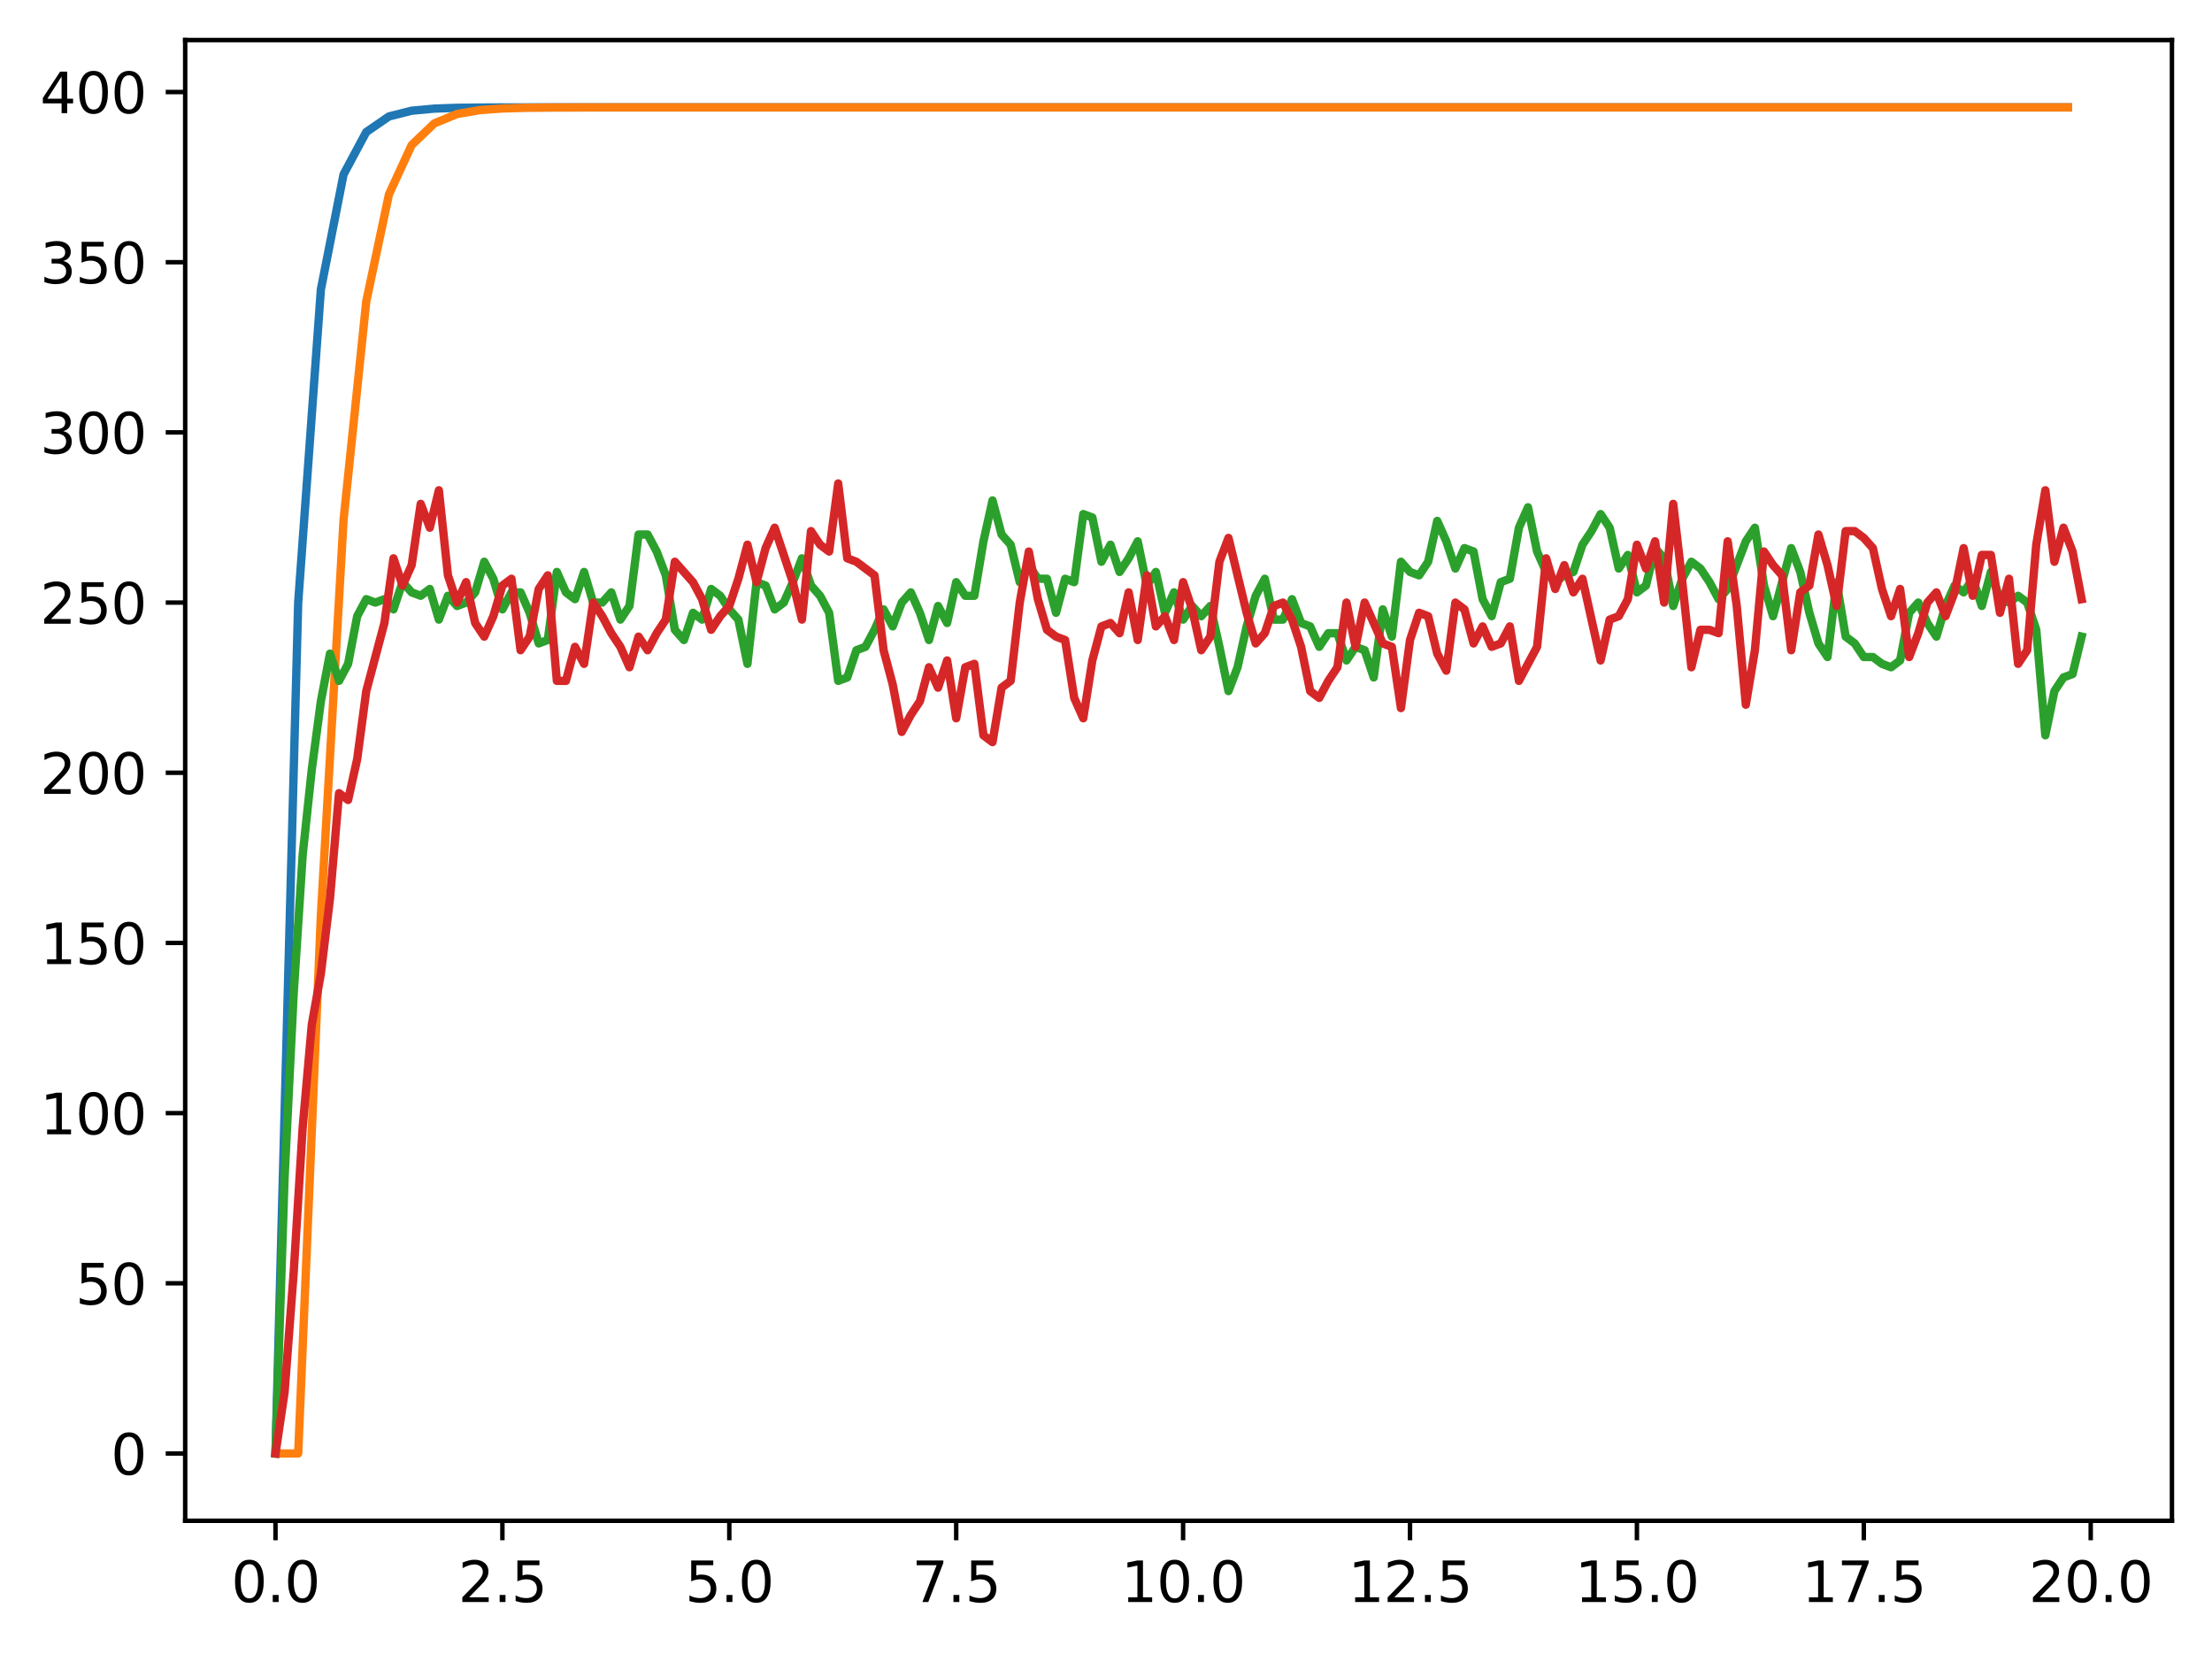 <?xml version="1.0" encoding="utf-8" standalone="no"?>
<!DOCTYPE svg PUBLIC "-//W3C//DTD SVG 1.1//EN"
  "http://www.w3.org/Graphics/SVG/1.1/DTD/svg11.dtd">
<svg xmlns:xlink="http://www.w3.org/1999/xlink" width="397.608pt" height="297.19pt" viewBox="0 0 397.608 297.19" xmlns="http://www.w3.org/2000/svg" version="1.1">
 <defs>
  <style type="text/css">*{stroke-linejoin: round; stroke-linecap: butt}</style>
 </defs>
 <g id="figure_1">
  <g id="patch_1">
   <path d="M 0 297.19 
L 397.608 297.19 
L 397.608 0 
L 0 0 
z
" style="fill: #ffffff"/>
  </g>
  <g id="axes_1">
   <g id="patch_2">
    <path d="M 33.288 273.312 
L 390.408 273.312 
L 390.408 7.2 
L 33.288 7.2 
z
" style="fill: #ffffff"/>
   </g>
   <g id="matplotlib.axis_1">
    <g id="xtick_1">
     <g id="line2d_1">
      <defs>
       <path id="m39869fcffa" d="M 0 0 
L 0 3.5 
" style="stroke: #000000; stroke-width: 0.8"/>
      </defs>
      <g>
       <use xlink:href="#m39869fcffa" x="49.52" y="273.312" style="stroke: #000000; stroke-width: 0.8"/>
      </g>
     </g>
     <g id="text_1">
      <!-- 0.0 -->
      <g transform="translate(41.569 287.91) scale(0.1 -0.1)">
       <defs>
        <path id="DejaVuSans-30" d="M 2034 4250 
Q 1547 4250 1301 3770 
Q 1056 3291 1056 2328 
Q 1056 1369 1301 889 
Q 1547 409 2034 409 
Q 2525 409 2770 889 
Q 3016 1369 3016 2328 
Q 3016 3291 2770 3770 
Q 2525 4250 2034 4250 
z
M 2034 4750 
Q 2819 4750 3233 4129 
Q 3647 3509 3647 2328 
Q 3647 1150 3233 529 
Q 2819 -91 2034 -91 
Q 1250 -91 836 529 
Q 422 1150 422 2328 
Q 422 3509 836 4129 
Q 1250 4750 2034 4750 
z
" transform="scale(0.016)"/>
        <path id="DejaVuSans-2e" d="M 684 794 
L 1344 794 
L 1344 0 
L 684 0 
L 684 794 
z
" transform="scale(0.016)"/>
       </defs>
       <use xlink:href="#DejaVuSans-30"/>
       <use xlink:href="#DejaVuSans-2e" x="63.623"/>
       <use xlink:href="#DejaVuSans-30" x="95.41"/>
      </g>
     </g>
    </g>
    <g id="xtick_2">
     <g id="line2d_2">
      <g>
       <use xlink:href="#m39869fcffa" x="90.306" y="273.312" style="stroke: #000000; stroke-width: 0.8"/>
      </g>
     </g>
     <g id="text_2">
      <!-- 2.5 -->
      <g transform="translate(82.354 287.91) scale(0.1 -0.1)">
       <defs>
        <path id="DejaVuSans-32" d="M 1228 531 
L 3431 531 
L 3431 0 
L 469 0 
L 469 531 
Q 828 903 1448 1529 
Q 2069 2156 2228 2338 
Q 2531 2678 2651 2914 
Q 2772 3150 2772 3378 
Q 2772 3750 2511 3984 
Q 2250 4219 1831 4219 
Q 1534 4219 1204 4116 
Q 875 4013 500 3803 
L 500 4441 
Q 881 4594 1212 4672 
Q 1544 4750 1819 4750 
Q 2544 4750 2975 4387 
Q 3406 4025 3406 3419 
Q 3406 3131 3298 2873 
Q 3191 2616 2906 2266 
Q 2828 2175 2409 1742 
Q 1991 1309 1228 531 
z
" transform="scale(0.016)"/>
        <path id="DejaVuSans-35" d="M 691 4666 
L 3169 4666 
L 3169 4134 
L 1269 4134 
L 1269 2991 
Q 1406 3038 1543 3061 
Q 1681 3084 1819 3084 
Q 2600 3084 3056 2656 
Q 3513 2228 3513 1497 
Q 3513 744 3044 326 
Q 2575 -91 1722 -91 
Q 1428 -91 1123 -41 
Q 819 9 494 109 
L 494 744 
Q 775 591 1075 516 
Q 1375 441 1709 441 
Q 2250 441 2565 725 
Q 2881 1009 2881 1497 
Q 2881 1984 2565 2268 
Q 2250 2553 1709 2553 
Q 1456 2553 1204 2497 
Q 953 2441 691 2322 
L 691 4666 
z
" transform="scale(0.016)"/>
       </defs>
       <use xlink:href="#DejaVuSans-32"/>
       <use xlink:href="#DejaVuSans-2e" x="63.623"/>
       <use xlink:href="#DejaVuSans-35" x="95.41"/>
      </g>
     </g>
    </g>
    <g id="xtick_3">
     <g id="line2d_3">
      <g>
       <use xlink:href="#m39869fcffa" x="131.092" y="273.312" style="stroke: #000000; stroke-width: 0.8"/>
      </g>
     </g>
     <g id="text_3">
      <!-- 5.0 -->
      <g transform="translate(123.14 287.91) scale(0.1 -0.1)">
       <use xlink:href="#DejaVuSans-35"/>
       <use xlink:href="#DejaVuSans-2e" x="63.623"/>
       <use xlink:href="#DejaVuSans-30" x="95.41"/>
      </g>
     </g>
    </g>
    <g id="xtick_4">
     <g id="line2d_4">
      <g>
       <use xlink:href="#m39869fcffa" x="171.877" y="273.312" style="stroke: #000000; stroke-width: 0.8"/>
      </g>
     </g>
     <g id="text_4">
      <!-- 7.5 -->
      <g transform="translate(163.926 287.91) scale(0.1 -0.1)">
       <defs>
        <path id="DejaVuSans-37" d="M 525 4666 
L 3525 4666 
L 3525 4397 
L 1831 0 
L 1172 0 
L 2766 4134 
L 525 4134 
L 525 4666 
z
" transform="scale(0.016)"/>
       </defs>
       <use xlink:href="#DejaVuSans-37"/>
       <use xlink:href="#DejaVuSans-2e" x="63.623"/>
       <use xlink:href="#DejaVuSans-35" x="95.41"/>
      </g>
     </g>
    </g>
    <g id="xtick_5">
     <g id="line2d_5">
      <g>
       <use xlink:href="#m39869fcffa" x="212.663" y="273.312" style="stroke: #000000; stroke-width: 0.8"/>
      </g>
     </g>
     <g id="text_5">
      <!-- 10.0 -->
      <g transform="translate(201.53 287.91) scale(0.1 -0.1)">
       <defs>
        <path id="DejaVuSans-31" d="M 794 531 
L 1825 531 
L 1825 4091 
L 703 3866 
L 703 4441 
L 1819 4666 
L 2450 4666 
L 2450 531 
L 3481 531 
L 3481 0 
L 794 0 
L 794 531 
z
" transform="scale(0.016)"/>
       </defs>
       <use xlink:href="#DejaVuSans-31"/>
       <use xlink:href="#DejaVuSans-30" x="63.623"/>
       <use xlink:href="#DejaVuSans-2e" x="127.246"/>
       <use xlink:href="#DejaVuSans-30" x="159.033"/>
      </g>
     </g>
    </g>
    <g id="xtick_6">
     <g id="line2d_6">
      <g>
       <use xlink:href="#m39869fcffa" x="253.449" y="273.312" style="stroke: #000000; stroke-width: 0.8"/>
      </g>
     </g>
     <g id="text_6">
      <!-- 12.5 -->
      <g transform="translate(242.316 287.91) scale(0.1 -0.1)">
       <use xlink:href="#DejaVuSans-31"/>
       <use xlink:href="#DejaVuSans-32" x="63.623"/>
       <use xlink:href="#DejaVuSans-2e" x="127.246"/>
       <use xlink:href="#DejaVuSans-35" x="159.033"/>
      </g>
     </g>
    </g>
    <g id="xtick_7">
     <g id="line2d_7">
      <g>
       <use xlink:href="#m39869fcffa" x="294.235" y="273.312" style="stroke: #000000; stroke-width: 0.8"/>
      </g>
     </g>
     <g id="text_7">
      <!-- 15.0 -->
      <g transform="translate(283.102 287.91) scale(0.1 -0.1)">
       <use xlink:href="#DejaVuSans-31"/>
       <use xlink:href="#DejaVuSans-35" x="63.623"/>
       <use xlink:href="#DejaVuSans-2e" x="127.246"/>
       <use xlink:href="#DejaVuSans-30" x="159.033"/>
      </g>
     </g>
    </g>
    <g id="xtick_8">
     <g id="line2d_8">
      <g>
       <use xlink:href="#m39869fcffa" x="335.02" y="273.312" style="stroke: #000000; stroke-width: 0.8"/>
      </g>
     </g>
     <g id="text_8">
      <!-- 17.5 -->
      <g transform="translate(323.888 287.91) scale(0.1 -0.1)">
       <use xlink:href="#DejaVuSans-31"/>
       <use xlink:href="#DejaVuSans-37" x="63.623"/>
       <use xlink:href="#DejaVuSans-2e" x="127.246"/>
       <use xlink:href="#DejaVuSans-35" x="159.033"/>
      </g>
     </g>
    </g>
    <g id="xtick_9">
     <g id="line2d_9">
      <g>
       <use xlink:href="#m39869fcffa" x="375.806" y="273.312" style="stroke: #000000; stroke-width: 0.8"/>
      </g>
     </g>
     <g id="text_9">
      <!-- 20.0 -->
      <g transform="translate(364.673 287.91) scale(0.1 -0.1)">
       <use xlink:href="#DejaVuSans-32"/>
       <use xlink:href="#DejaVuSans-30" x="63.623"/>
       <use xlink:href="#DejaVuSans-2e" x="127.246"/>
       <use xlink:href="#DejaVuSans-30" x="159.033"/>
      </g>
     </g>
    </g>
   </g>
   <g id="matplotlib.axis_2">
    <g id="ytick_1">
     <g id="line2d_10">
      <defs>
       <path id="m82850ede66" d="M 0 0 
L -3.5 0 
" style="stroke: #000000; stroke-width: 0.8"/>
      </defs>
      <g>
       <use xlink:href="#m82850ede66" x="33.288" y="261.216" style="stroke: #000000; stroke-width: 0.8"/>
      </g>
     </g>
     <g id="text_10">
      <!-- 0 -->
      <g transform="translate(19.925 265.015) scale(0.1 -0.1)">
       <use xlink:href="#DejaVuSans-30"/>
      </g>
     </g>
    </g>
    <g id="ytick_2">
     <g id="line2d_11">
      <g>
       <use xlink:href="#m82850ede66" x="33.288" y="230.631" style="stroke: #000000; stroke-width: 0.8"/>
      </g>
     </g>
     <g id="text_11">
      <!-- 50 -->
      <g transform="translate(13.562 234.431) scale(0.1 -0.1)">
       <use xlink:href="#DejaVuSans-35"/>
       <use xlink:href="#DejaVuSans-30" x="63.623"/>
      </g>
     </g>
    </g>
    <g id="ytick_3">
     <g id="line2d_12">
      <g>
       <use xlink:href="#m82850ede66" x="33.288" y="200.047" style="stroke: #000000; stroke-width: 0.8"/>
      </g>
     </g>
     <g id="text_12">
      <!-- 100 -->
      <g transform="translate(7.2 203.846) scale(0.1 -0.1)">
       <use xlink:href="#DejaVuSans-31"/>
       <use xlink:href="#DejaVuSans-30" x="63.623"/>
       <use xlink:href="#DejaVuSans-30" x="127.246"/>
      </g>
     </g>
    </g>
    <g id="ytick_4">
     <g id="line2d_13">
      <g>
       <use xlink:href="#m82850ede66" x="33.288" y="169.462" style="stroke: #000000; stroke-width: 0.8"/>
      </g>
     </g>
     <g id="text_13">
      <!-- 150 -->
      <g transform="translate(7.2 173.262) scale(0.1 -0.1)">
       <use xlink:href="#DejaVuSans-31"/>
       <use xlink:href="#DejaVuSans-35" x="63.623"/>
       <use xlink:href="#DejaVuSans-30" x="127.246"/>
      </g>
     </g>
    </g>
    <g id="ytick_5">
     <g id="line2d_14">
      <g>
       <use xlink:href="#m82850ede66" x="33.288" y="138.878" style="stroke: #000000; stroke-width: 0.8"/>
      </g>
     </g>
     <g id="text_14">
      <!-- 200 -->
      <g transform="translate(7.2 142.677) scale(0.1 -0.1)">
       <use xlink:href="#DejaVuSans-32"/>
       <use xlink:href="#DejaVuSans-30" x="63.623"/>
       <use xlink:href="#DejaVuSans-30" x="127.246"/>
      </g>
     </g>
    </g>
    <g id="ytick_6">
     <g id="line2d_15">
      <g>
       <use xlink:href="#m82850ede66" x="33.288" y="108.293" style="stroke: #000000; stroke-width: 0.8"/>
      </g>
     </g>
     <g id="text_15">
      <!-- 250 -->
      <g transform="translate(7.2 112.093) scale(0.1 -0.1)">
       <use xlink:href="#DejaVuSans-32"/>
       <use xlink:href="#DejaVuSans-35" x="63.623"/>
       <use xlink:href="#DejaVuSans-30" x="127.246"/>
      </g>
     </g>
    </g>
    <g id="ytick_7">
     <g id="line2d_16">
      <g>
       <use xlink:href="#m82850ede66" x="33.288" y="77.709" style="stroke: #000000; stroke-width: 0.8"/>
      </g>
     </g>
     <g id="text_16">
      <!-- 300 -->
      <g transform="translate(7.2 81.508) scale(0.1 -0.1)">
       <defs>
        <path id="DejaVuSans-33" d="M 2597 2516 
Q 3050 2419 3304 2112 
Q 3559 1806 3559 1356 
Q 3559 666 3084 287 
Q 2609 -91 1734 -91 
Q 1441 -91 1130 -33 
Q 819 25 488 141 
L 488 750 
Q 750 597 1062 519 
Q 1375 441 1716 441 
Q 2309 441 2620 675 
Q 2931 909 2931 1356 
Q 2931 1769 2642 2001 
Q 2353 2234 1838 2234 
L 1294 2234 
L 1294 2753 
L 1863 2753 
Q 2328 2753 2575 2939 
Q 2822 3125 2822 3475 
Q 2822 3834 2567 4026 
Q 2313 4219 1838 4219 
Q 1578 4219 1281 4162 
Q 984 4106 628 3988 
L 628 4550 
Q 988 4650 1302 4700 
Q 1616 4750 1894 4750 
Q 2613 4750 3031 4423 
Q 3450 4097 3450 3541 
Q 3450 3153 3228 2886 
Q 3006 2619 2597 2516 
z
" transform="scale(0.016)"/>
       </defs>
       <use xlink:href="#DejaVuSans-33"/>
       <use xlink:href="#DejaVuSans-30" x="63.623"/>
       <use xlink:href="#DejaVuSans-30" x="127.246"/>
      </g>
     </g>
    </g>
    <g id="ytick_8">
     <g id="line2d_17">
      <g>
       <use xlink:href="#m82850ede66" x="33.288" y="47.124" style="stroke: #000000; stroke-width: 0.8"/>
      </g>
     </g>
     <g id="text_17">
      <!-- 350 -->
      <g transform="translate(7.2 50.924) scale(0.1 -0.1)">
       <use xlink:href="#DejaVuSans-33"/>
       <use xlink:href="#DejaVuSans-35" x="63.623"/>
       <use xlink:href="#DejaVuSans-30" x="127.246"/>
      </g>
     </g>
    </g>
    <g id="ytick_9">
     <g id="line2d_18">
      <g>
       <use xlink:href="#m82850ede66" x="33.288" y="16.54" style="stroke: #000000; stroke-width: 0.8"/>
      </g>
     </g>
     <g id="text_18">
      <!-- 400 -->
      <g transform="translate(7.2 20.339) scale(0.1 -0.1)">
       <defs>
        <path id="DejaVuSans-34" d="M 2419 4116 
L 825 1625 
L 2419 1625 
L 2419 4116 
z
M 2253 4666 
L 3047 4666 
L 3047 1625 
L 3713 1625 
L 3713 1100 
L 3047 1100 
L 3047 0 
L 2419 0 
L 2419 1100 
L 313 1100 
L 313 1709 
L 2253 4666 
z
" transform="scale(0.016)"/>
       </defs>
       <use xlink:href="#DejaVuSans-34"/>
       <use xlink:href="#DejaVuSans-30" x="63.623"/>
       <use xlink:href="#DejaVuSans-30" x="127.246"/>
      </g>
     </g>
    </g>
   </g>
   <g id="line2d_19">
    <path d="M 49.52 261.216 
L 53.599 108.293 
L 57.677 52.036 
L 61.756 31.34 
L 65.835 23.727 
L 69.913 20.926 
L 73.992 19.896 
L 78.07 19.517 
L 82.149 19.377 
L 86.227 19.326 
L 90.306 19.307 
L 94.385 19.3 
L 98.463 19.297 
L 102.542 19.297 
L 106.62 19.296 
L 110.699 19.296 
L 114.777 19.296 
L 118.856 19.296 
L 122.935 19.296 
L 127.013 19.296 
L 131.092 19.296 
L 135.17 19.296 
L 139.249 19.296 
L 143.327 19.296 
L 147.406 19.296 
L 151.485 19.296 
L 155.563 19.296 
L 159.642 19.296 
L 163.72 19.296 
L 167.799 19.296 
L 171.877 19.296 
L 175.956 19.296 
L 180.035 19.296 
L 184.113 19.296 
L 188.192 19.296 
L 192.27 19.296 
L 196.349 19.296 
L 200.427 19.296 
L 204.506 19.296 
L 208.585 19.296 
L 212.663 19.296 
L 216.742 19.296 
L 220.82 19.296 
L 224.899 19.296 
L 228.978 19.296 
L 233.056 19.296 
L 237.135 19.296 
L 241.213 19.296 
L 245.292 19.296 
L 249.37 19.296 
L 253.449 19.296 
L 257.528 19.296 
L 261.606 19.296 
L 265.685 19.296 
L 269.763 19.296 
L 273.842 19.296 
L 277.92 19.296 
L 281.999 19.296 
L 286.078 19.296 
L 290.156 19.296 
L 294.235 19.296 
L 298.313 19.296 
L 302.392 19.296 
L 306.47 19.296 
L 310.549 19.296 
L 314.628 19.296 
L 318.706 19.296 
L 322.785 19.296 
L 326.863 19.296 
L 330.942 19.296 
L 335.02 19.296 
L 339.099 19.296 
L 343.178 19.296 
L 347.256 19.296 
L 351.335 19.296 
L 355.413 19.296 
L 359.492 19.296 
L 363.57 19.296 
L 367.649 19.296 
L 371.728 19.296 
" clip-path="url(#p6806349f1b)" style="fill: none; stroke: #1f77b4; stroke-width: 1.5; stroke-linecap: square"/>
   </g>
   <g id="line2d_20">
    <path d="M 49.52 261.216 
L 53.599 261.216 
L 57.677 164.55 
L 61.756 93.428 
L 65.835 54.181 
L 69.913 34.93 
L 73.992 26.078 
L 78.07 22.17 
L 82.149 20.493 
L 86.227 19.788 
L 90.306 19.496 
L 94.385 19.376 
L 98.463 19.328 
L 102.542 19.309 
L 106.62 19.301 
L 110.699 19.298 
L 114.777 19.297 
L 118.856 19.296 
L 122.935 19.296 
L 127.013 19.296 
L 131.092 19.296 
L 135.17 19.296 
L 139.249 19.296 
L 143.327 19.296 
L 147.406 19.296 
L 151.485 19.296 
L 155.563 19.296 
L 159.642 19.296 
L 163.72 19.296 
L 167.799 19.296 
L 171.877 19.296 
L 175.956 19.296 
L 180.035 19.296 
L 184.113 19.296 
L 188.192 19.296 
L 192.27 19.296 
L 196.349 19.296 
L 200.427 19.296 
L 204.506 19.296 
L 208.585 19.296 
L 212.663 19.296 
L 216.742 19.296 
L 220.82 19.296 
L 224.899 19.296 
L 228.978 19.296 
L 233.056 19.296 
L 237.135 19.296 
L 241.213 19.296 
L 245.292 19.296 
L 249.37 19.296 
L 253.449 19.296 
L 257.528 19.296 
L 261.606 19.296 
L 265.685 19.296 
L 269.763 19.296 
L 273.842 19.296 
L 277.92 19.296 
L 281.999 19.296 
L 286.078 19.296 
L 290.156 19.296 
L 294.235 19.296 
L 298.313 19.296 
L 302.392 19.296 
L 306.47 19.296 
L 310.549 19.296 
L 314.628 19.296 
L 318.706 19.296 
L 322.785 19.296 
L 326.863 19.296 
L 330.942 19.296 
L 335.02 19.296 
L 339.099 19.296 
L 343.178 19.296 
L 347.256 19.296 
L 351.335 19.296 
L 355.413 19.296 
L 359.492 19.296 
L 363.57 19.296 
L 367.649 19.296 
L 371.728 19.296 
" clip-path="url(#p6806349f1b)" style="fill: none; stroke: #ff7f0e; stroke-width: 1.5; stroke-linecap: square"/>
   </g>
   <g id="line2d_21">
    <path d="M 49.52 261.216 
L 51.152 211.669 
L 52.783 178.638 
L 54.415 153.558 
L 56.046 138.266 
L 57.677 126.032 
L 59.309 117.469 
L 60.94 122.362 
L 62.572 119.304 
L 64.203 110.74 
L 65.835 107.682 
L 67.466 108.293 
L 69.097 107.682 
L 70.729 109.517 
L 72.36 104.623 
L 73.992 106.458 
L 75.623 107.07 
L 77.255 105.847 
L 78.886 111.352 
L 80.517 107.07 
L 82.149 108.905 
L 83.78 108.293 
L 85.412 106.458 
L 87.043 100.953 
L 88.675 104.012 
L 90.306 109.517 
L 91.937 106.458 
L 93.569 106.458 
L 95.2 110.128 
L 96.832 115.634 
L 98.463 115.022 
L 100.095 102.788 
L 101.726 106.458 
L 103.357 107.682 
L 104.989 102.788 
L 106.62 108.293 
L 108.252 108.293 
L 109.883 106.458 
L 111.515 111.352 
L 113.146 108.905 
L 114.777 96.06 
L 116.409 96.06 
L 118.04 99.118 
L 119.672 103.4 
L 121.303 113.187 
L 122.935 115.022 
L 124.566 110.128 
L 126.197 111.352 
L 127.829 105.847 
L 129.46 107.07 
L 131.092 109.517 
L 132.723 111.352 
L 134.355 119.304 
L 135.986 104.623 
L 137.617 105.235 
L 139.249 109.517 
L 140.88 108.293 
L 142.512 104.623 
L 144.143 100.341 
L 145.775 105.235 
L 147.406 107.07 
L 149.037 110.128 
L 150.669 122.362 
L 152.3 121.751 
L 153.932 116.857 
L 155.563 116.245 
L 157.195 113.187 
L 158.826 109.517 
L 160.457 112.575 
L 162.089 108.293 
L 163.72 106.458 
L 165.352 110.128 
L 166.983 115.022 
L 168.615 108.905 
L 170.246 111.964 
L 171.877 104.623 
L 173.509 107.07 
L 175.14 107.07 
L 176.772 97.283 
L 178.403 89.943 
L 180.035 96.06 
L 181.666 97.895 
L 183.297 104.623 
L 184.929 101.565 
L 186.56 104.012 
L 188.192 104.012 
L 189.823 110.128 
L 191.455 104.012 
L 193.086 104.623 
L 194.717 92.389 
L 196.349 93.001 
L 197.98 100.953 
L 199.612 97.895 
L 201.243 102.788 
L 202.875 100.341 
L 204.506 97.283 
L 206.137 105.235 
L 207.769 102.788 
L 209.4 110.128 
L 211.032 106.458 
L 212.663 111.352 
L 214.295 108.905 
L 215.926 110.74 
L 217.558 108.905 
L 219.189 116.245 
L 220.82 124.197 
L 222.452 119.916 
L 224.083 112.575 
L 225.715 107.07 
L 227.346 104.012 
L 228.978 111.352 
L 230.609 111.352 
L 232.24 107.682 
L 233.872 111.964 
L 235.503 112.575 
L 237.135 116.245 
L 238.766 113.799 
L 240.398 113.799 
L 242.029 118.692 
L 243.66 116.245 
L 245.292 116.857 
L 246.923 121.751 
L 248.555 109.517 
L 250.186 114.41 
L 251.818 100.953 
L 253.449 102.788 
L 255.08 103.4 
L 256.712 100.953 
L 258.343 93.613 
L 259.975 97.283 
L 261.606 102.176 
L 263.238 98.506 
L 264.869 99.118 
L 266.5 107.682 
L 268.132 110.74 
L 269.763 104.623 
L 271.395 104.012 
L 273.026 94.836 
L 274.658 91.166 
L 276.289 99.118 
L 277.92 102.788 
L 279.552 104.623 
L 281.183 103.4 
L 282.815 102.788 
L 284.446 97.895 
L 286.078 95.448 
L 287.709 92.389 
L 289.34 94.836 
L 290.972 102.176 
L 292.603 99.73 
L 294.235 106.458 
L 295.866 105.235 
L 297.498 98.506 
L 299.129 100.341 
L 300.76 108.905 
L 302.392 104.012 
L 304.023 100.953 
L 305.655 102.176 
L 307.286 104.623 
L 308.918 107.682 
L 310.549 105.847 
L 313.812 97.283 
L 315.443 94.836 
L 317.075 105.235 
L 318.706 110.74 
L 321.969 98.506 
L 323.6 102.788 
L 325.232 110.128 
L 326.863 115.634 
L 328.495 118.08 
L 330.126 104.623 
L 331.758 114.41 
L 333.389 115.634 
L 335.02 118.08 
L 336.652 118.08 
L 338.283 119.304 
L 339.915 119.916 
L 341.546 118.692 
L 343.178 110.128 
L 344.809 108.293 
L 346.44 111.964 
L 348.072 114.41 
L 349.703 108.905 
L 351.335 105.235 
L 352.966 106.458 
L 354.598 104.012 
L 356.229 108.905 
L 357.86 102.788 
L 359.492 107.682 
L 361.123 108.293 
L 362.755 107.07 
L 364.386 108.293 
L 366.018 113.187 
L 367.649 132.149 
L 369.28 124.197 
L 370.912 121.751 
L 372.543 121.139 
L 374.175 114.41 
L 374.175 114.41 
" clip-path="url(#p6806349f1b)" style="fill: none; stroke: #2ca02c; stroke-width: 1.5; stroke-linecap: square"/>
   </g>
   <g id="line2d_22">
    <path d="M 49.52 261.216 
L 51.152 250.206 
L 52.783 228.796 
L 54.415 202.494 
L 56.046 184.143 
L 57.677 174.968 
L 59.309 161.51 
L 60.94 142.548 
L 62.572 143.771 
L 64.203 136.431 
L 65.835 124.197 
L 69.097 111.964 
L 70.729 100.341 
L 72.36 105.235 
L 73.992 101.565 
L 75.623 90.554 
L 77.255 94.836 
L 78.886 88.108 
L 80.517 103.4 
L 82.149 108.293 
L 83.78 104.623 
L 85.412 111.964 
L 87.043 114.41 
L 88.675 110.74 
L 90.306 105.235 
L 91.937 104.012 
L 93.569 116.857 
L 95.2 114.41 
L 96.832 105.847 
L 98.463 103.4 
L 100.095 122.362 
L 101.726 122.362 
L 103.357 116.245 
L 104.989 119.304 
L 106.62 108.293 
L 108.252 110.74 
L 109.883 113.799 
L 111.515 116.245 
L 113.146 119.916 
L 114.777 114.41 
L 116.409 116.857 
L 118.04 113.799 
L 119.672 111.352 
L 121.303 100.953 
L 124.566 104.623 
L 126.197 107.682 
L 127.829 113.187 
L 129.46 110.74 
L 131.092 108.905 
L 132.723 104.012 
L 134.355 97.895 
L 135.986 104.623 
L 137.617 98.506 
L 139.249 94.836 
L 142.512 104.623 
L 144.143 111.352 
L 145.775 95.448 
L 147.406 97.895 
L 149.037 99.118 
L 150.669 86.884 
L 152.3 100.341 
L 153.932 100.953 
L 157.195 103.4 
L 158.826 116.857 
L 160.457 122.974 
L 162.089 131.538 
L 163.72 128.479 
L 165.352 126.032 
L 166.983 119.916 
L 168.615 123.586 
L 170.246 118.692 
L 171.877 129.091 
L 173.509 119.916 
L 175.14 119.304 
L 176.772 132.149 
L 178.403 133.373 
L 180.035 123.586 
L 181.666 122.362 
L 183.297 108.293 
L 184.929 99.118 
L 186.56 107.682 
L 188.192 113.187 
L 189.823 114.41 
L 191.455 115.022 
L 193.086 125.421 
L 194.717 129.091 
L 196.349 118.692 
L 197.98 112.575 
L 199.612 111.964 
L 201.243 113.799 
L 202.875 106.458 
L 204.506 115.022 
L 206.137 103.4 
L 207.769 112.575 
L 209.4 110.74 
L 211.032 115.022 
L 212.663 104.623 
L 214.295 109.517 
L 215.926 116.857 
L 217.558 114.41 
L 219.189 100.953 
L 220.82 96.671 
L 224.083 110.128 
L 225.715 115.634 
L 227.346 113.799 
L 228.978 108.905 
L 230.609 108.293 
L 232.24 111.352 
L 233.872 116.245 
L 235.503 124.197 
L 237.135 125.421 
L 238.766 122.362 
L 240.398 119.916 
L 242.029 108.293 
L 243.66 116.245 
L 245.292 108.293 
L 248.555 115.634 
L 250.186 116.245 
L 251.818 127.256 
L 253.449 115.022 
L 255.08 110.128 
L 256.712 110.74 
L 258.343 117.469 
L 259.975 120.527 
L 261.606 108.293 
L 263.238 109.517 
L 264.869 115.634 
L 266.5 112.575 
L 268.132 116.245 
L 269.763 115.634 
L 271.395 112.575 
L 273.026 122.362 
L 276.289 116.245 
L 277.92 100.341 
L 279.552 105.847 
L 281.183 101.565 
L 282.815 106.458 
L 284.446 104.012 
L 287.709 118.692 
L 289.34 111.352 
L 290.972 110.74 
L 292.603 107.682 
L 294.235 97.895 
L 295.866 102.176 
L 297.498 97.283 
L 299.129 108.293 
L 300.76 90.554 
L 302.392 104.623 
L 304.023 119.916 
L 305.655 113.187 
L 307.286 113.187 
L 308.918 113.799 
L 310.549 97.283 
L 312.18 108.905 
L 313.812 126.644 
L 315.443 116.857 
L 317.075 99.118 
L 318.706 101.565 
L 320.338 103.4 
L 321.969 116.857 
L 323.6 106.458 
L 325.232 105.235 
L 326.863 96.06 
L 328.495 101.565 
L 330.126 108.905 
L 331.758 95.448 
L 333.389 95.448 
L 335.02 96.671 
L 336.652 98.506 
L 338.283 105.847 
L 339.915 110.74 
L 341.546 105.847 
L 343.178 118.08 
L 344.809 113.799 
L 346.44 108.293 
L 348.072 106.458 
L 349.703 110.74 
L 351.335 106.458 
L 352.966 98.506 
L 354.598 107.07 
L 356.229 99.73 
L 357.86 99.73 
L 359.492 110.128 
L 361.123 104.012 
L 362.755 119.304 
L 364.386 116.857 
L 366.018 97.895 
L 367.649 88.108 
L 369.28 100.953 
L 370.912 94.836 
L 372.543 99.118 
L 374.175 107.682 
L 374.175 107.682 
" clip-path="url(#p6806349f1b)" style="fill: none; stroke: #d62728; stroke-width: 1.5; stroke-linecap: square"/>
   </g>
   <g id="patch_3">
    <path d="M 33.288 273.312 
L 33.288 7.2 
" style="fill: none; stroke: #000000; stroke-width: 0.8; stroke-linejoin: miter; stroke-linecap: square"/>
   </g>
   <g id="patch_4">
    <path d="M 390.408 273.312 
L 390.408 7.2 
" style="fill: none; stroke: #000000; stroke-width: 0.8; stroke-linejoin: miter; stroke-linecap: square"/>
   </g>
   <g id="patch_5">
    <path d="M 33.288 273.312 
L 390.408 273.312 
" style="fill: none; stroke: #000000; stroke-width: 0.8; stroke-linejoin: miter; stroke-linecap: square"/>
   </g>
   <g id="patch_6">
    <path d="M 33.288 7.2 
L 390.408 7.2 
" style="fill: none; stroke: #000000; stroke-width: 0.8; stroke-linejoin: miter; stroke-linecap: square"/>
   </g>
  </g>
 </g>
 <defs>
  <clipPath id="p6806349f1b">
   <rect x="33.288" y="7.2" width="357.12" height="266.112"/>
  </clipPath>
 </defs>
</svg>

